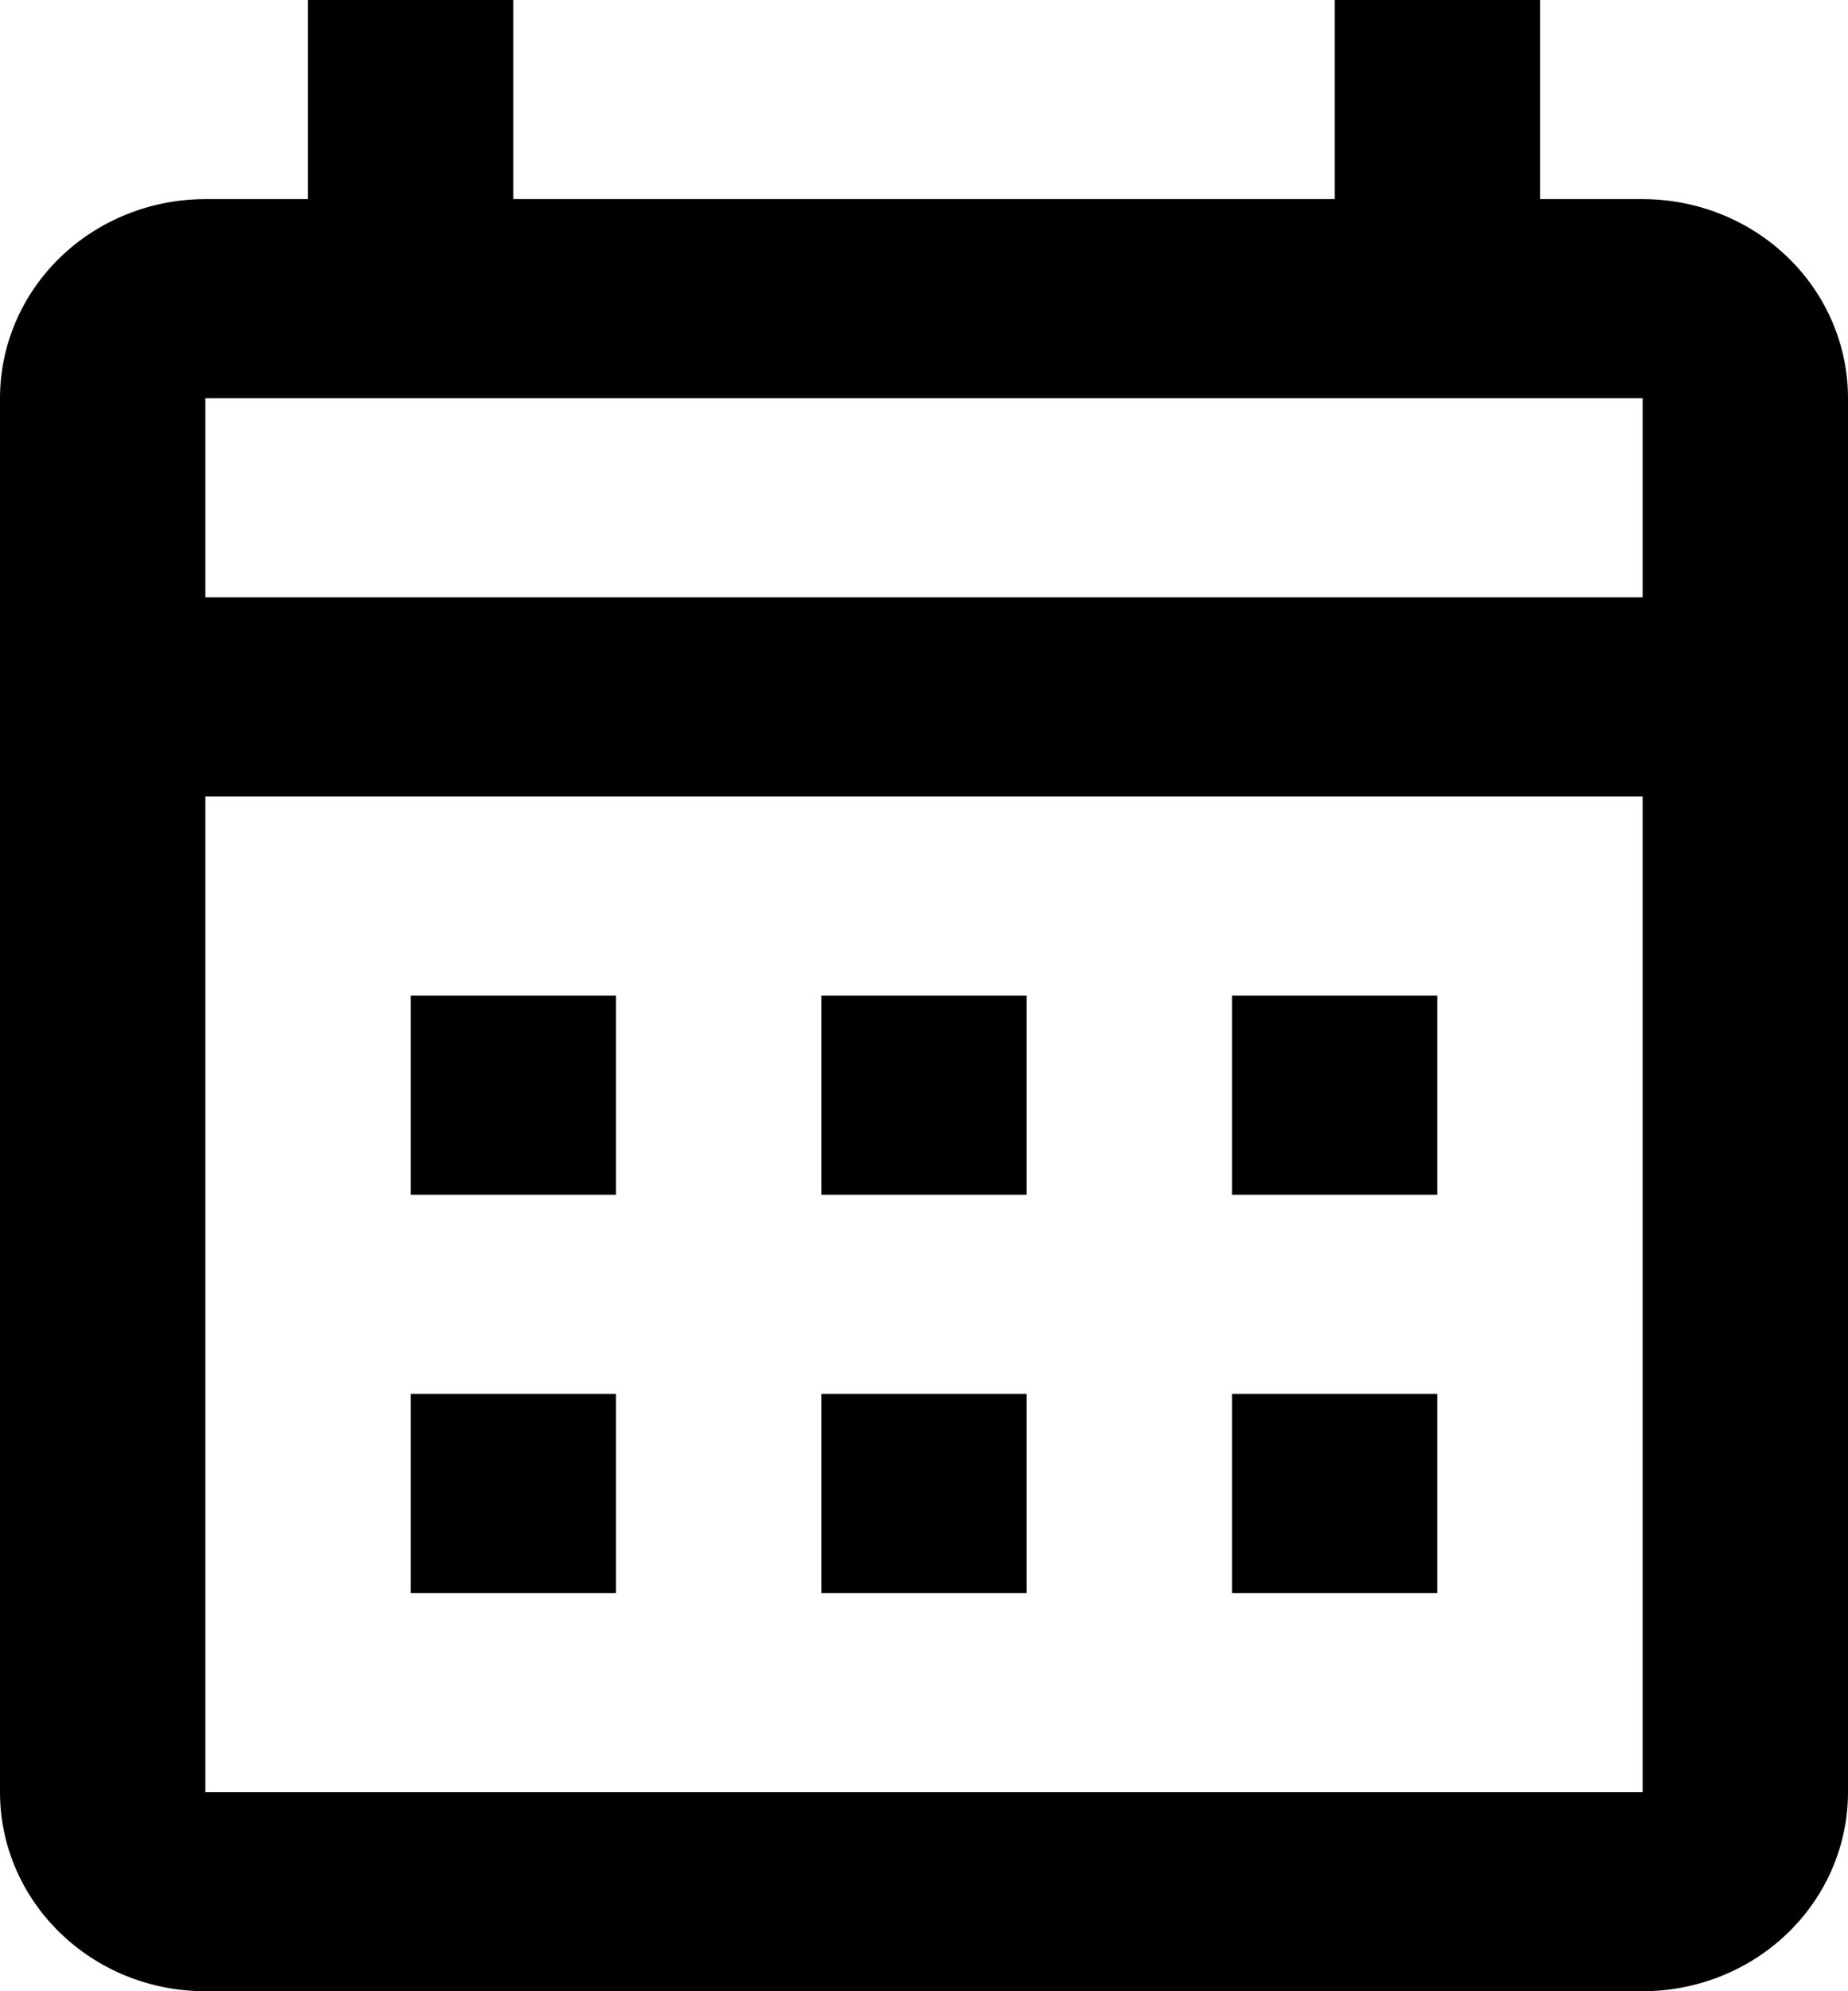 <svg  viewBox="0 0 26 28" fill="none" xmlns="http://www.w3.org/2000/svg">
<path d="M5.778 14H8.667V16.8H5.778V14ZM26 5.6V25.2C26 25.943 25.696 26.655 25.154 27.18C24.612 27.705 23.877 28 23.111 28H2.889C1.286 28 0 26.74 0 25.2V5.6C0 4.857 0.304 4.145 0.846 3.62C1.388 3.095 2.123 2.8 2.889 2.8H4.333V0H7.222V2.8H18.778V0H21.667V2.8H23.111C23.877 2.8 24.612 3.095 25.154 3.62C25.696 4.145 26 4.857 26 5.6ZM2.889 8.4H23.111V5.6H2.889V8.4ZM23.111 25.2V11.2H2.889V25.2H23.111ZM17.333 16.8V14H20.222V16.8H17.333ZM11.556 16.8V14H14.444V16.8H11.556ZM5.778 19.6H8.667V22.4H5.778V19.6ZM17.333 22.4V19.6H20.222V22.4H17.333ZM11.556 22.4V19.6H14.444V22.4H11.556Z" fill="currentColor"/>
</svg>
